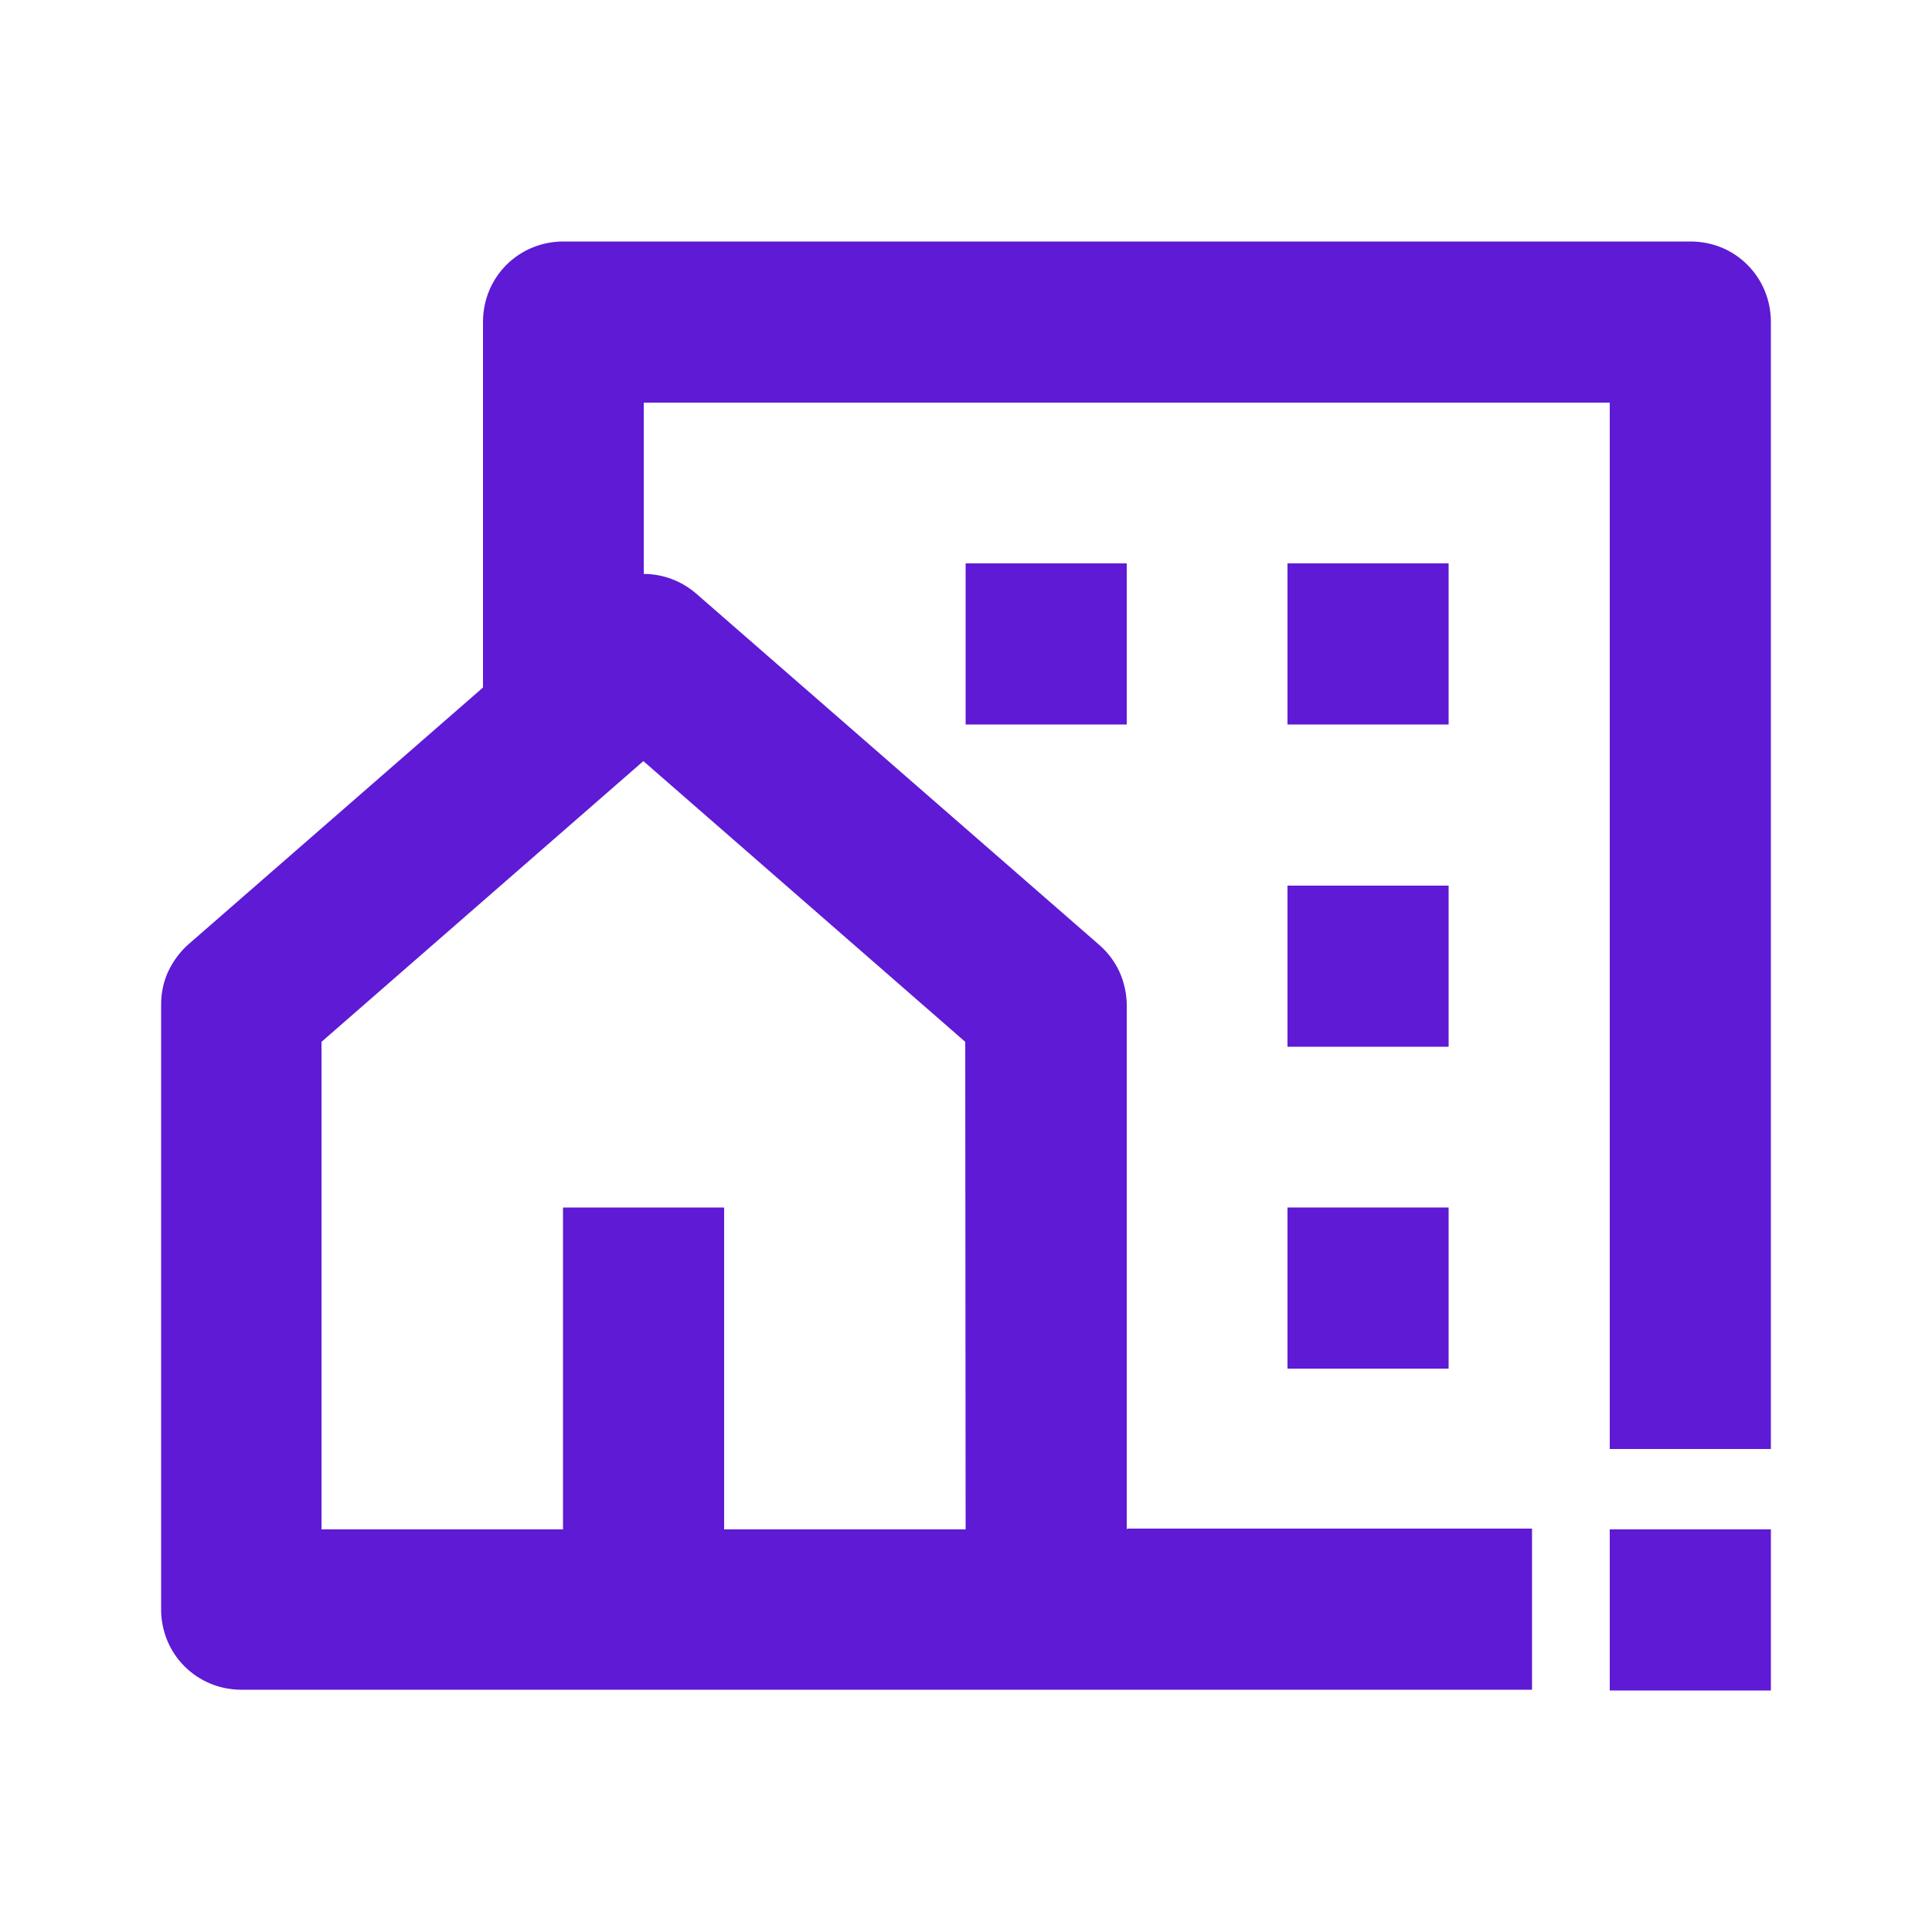 <?xml version="1.0" encoding="utf-8"?>
<!-- Generator: Adobe Illustrator 24.1.0, SVG Export Plug-In . SVG Version: 6.00 Build 0)  -->
<svg version="1.1" id="Layer_1" xmlns="http://www.w3.org/2000/svg" xmlns:xlink="http://www.w3.org/1999/xlink" x="0px" y="0px"
	 width="512px" height="512px" viewBox="0 0 512 512" enable-background="new 0 0 512 512" xml:space="preserve">
<g>
	<rect x="341.2" y="320" fill="#5E1AD5" width="42.7" height="42.7"/>
	<rect x="341.2" y="149.3" fill="#5E1AD5" width="42.7" height="42.7"/>
	<rect x="341.2" y="234.7" fill="#5E1AD5" width="42.7" height="42.7"/>
	<rect x="255.9" y="149.3" fill="#5E1AD5" width="42.7" height="42.7"/>
	<path fill="#5E1AD5" d="M298.6,405.3V266.4c0-3-0.7-6.1-1.9-8.8c-1.3-2.8-3.1-5.2-5.4-7.2l-106.7-93c-4-3.5-9-5.3-14-5.3v-45.4h256
		V384h42.7V85.3c0-5.7-2.2-11.1-6.2-15.1S453.8,64,448,64H149.3c-5.7,0-11.1,2.2-15.1,6.2s-6.2,9.4-6.2,15.1v96.9l-78,68
		c-2.3,2-4.1,4.5-5.4,7.2c-1.3,2.8-1.9,5.8-1.9,8.8v160.3c0,5.7,2.2,11.1,6.2,15.1s9.4,6.2,15.1,6.2h342v-42.7h-23.3h-84V405.3z
		 M255.9,405.3h-64V320h-42.7v85.3h-64V276.1l85.3-74.4l85.3,74.4L255.9,405.3L255.9,405.3z"/>
	<rect x="426.6" y="405.3" fill="#5E1AD5" width="42.7" height="42.7"/>
</g>
</svg>
